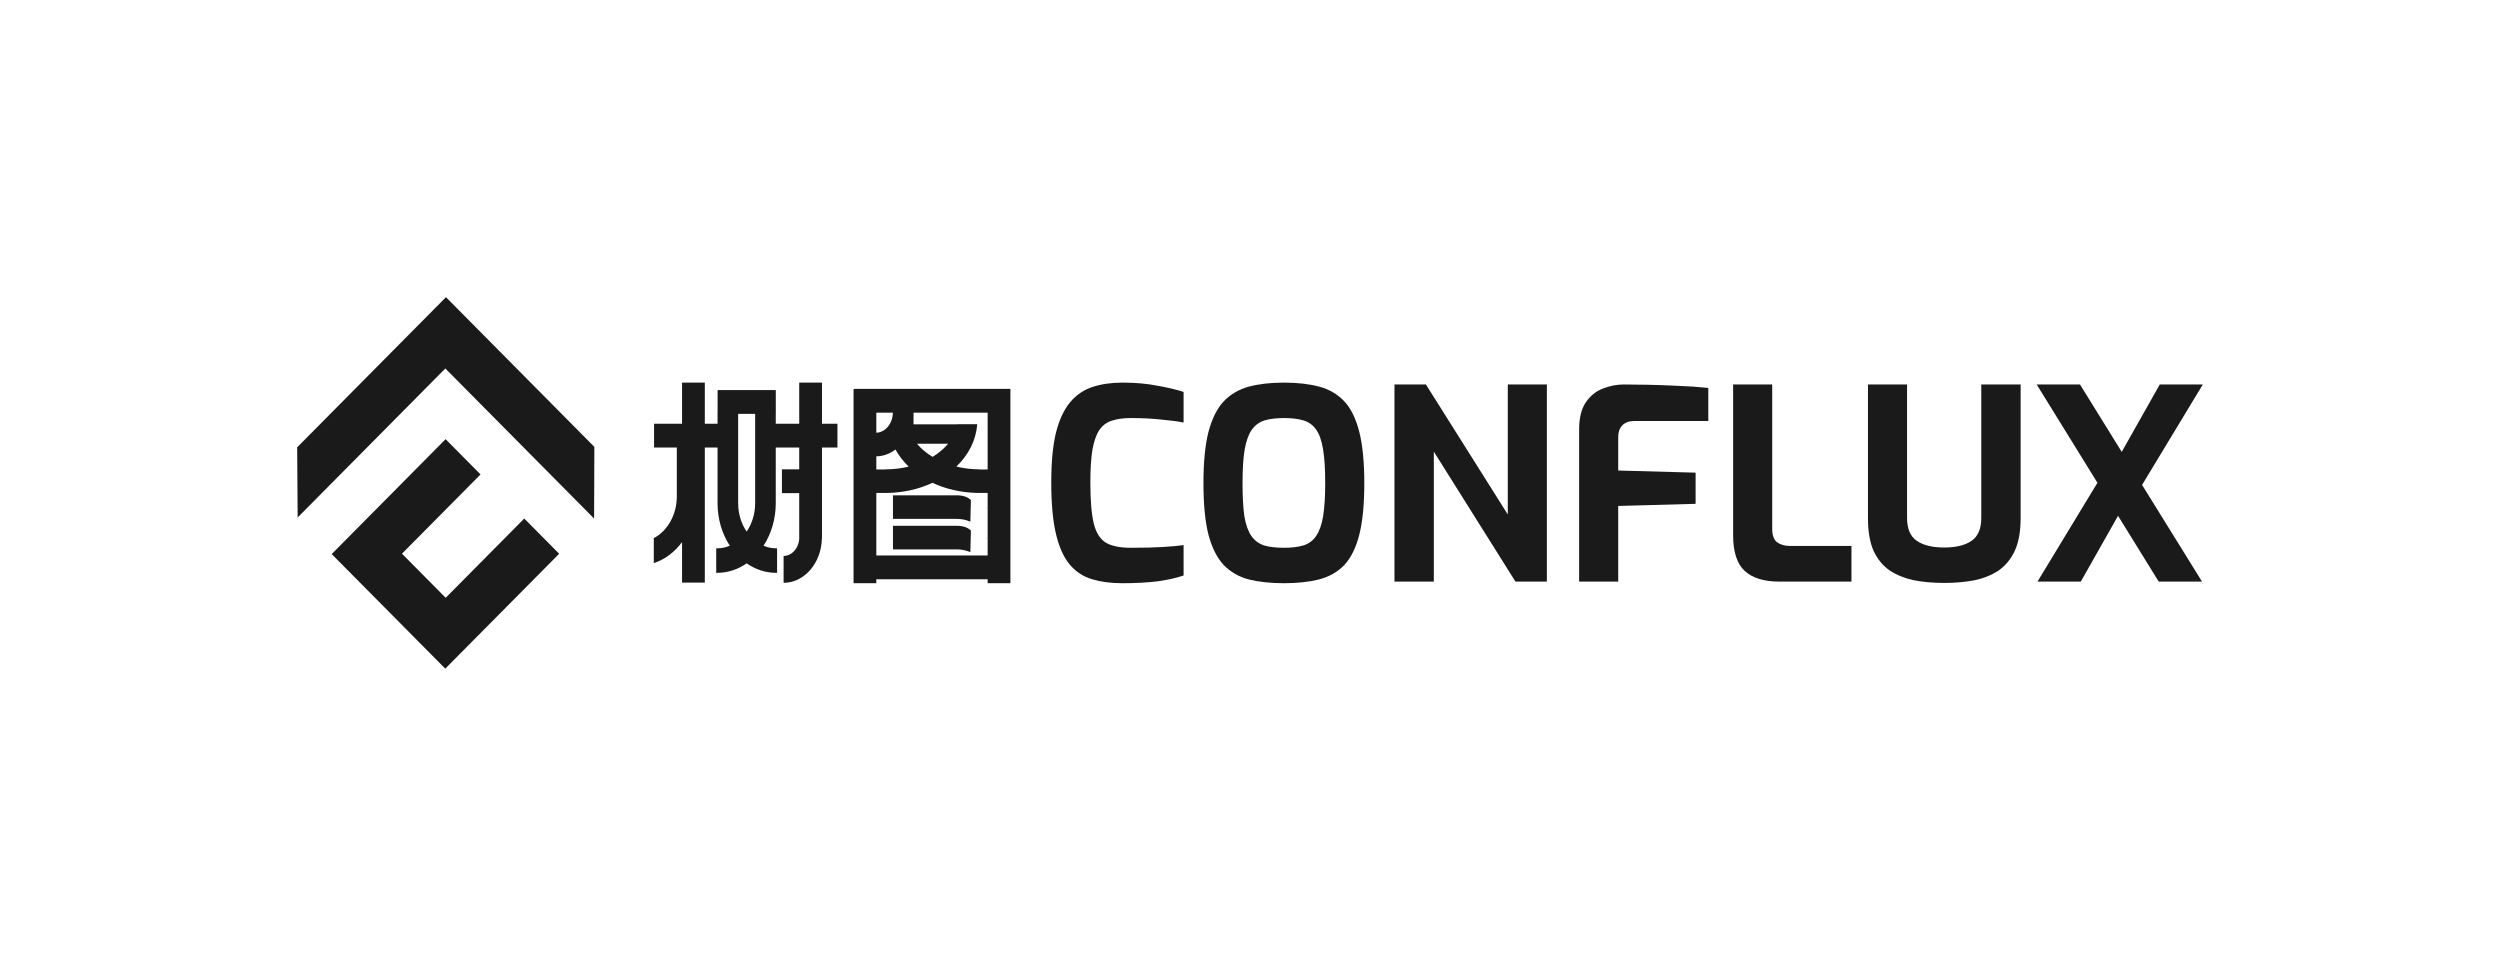 <svg width="673" height="260" viewBox="0 0 673 260" fill="none" xmlns="http://www.w3.org/2000/svg">
<path d="M198.711 111.421H203.288V135.448C203.288 138.349 202.429 141.014 201 143.106C199.569 141.014 198.711 138.349 198.711 135.448V111.421ZM221.278 103H215.149V114.07H208.835V111.421H208.846V105.014H193.179V110.449H193.164V114.07H189.736V103H183.607V114.07H176.076V120.477H182.198V133.61C182.198 138.639 179.644 142.969 176 144.866V151.588C178.984 150.619 181.614 148.621 183.607 145.94V156.839H189.736V120.477H193.164V135.448C193.164 139.764 194.398 143.741 196.464 146.914C195.402 147.36 194.262 147.605 193.073 147.605H192.808V154.207H193.073C195.962 154.207 198.669 153.273 201 151.653C203.33 153.273 206.037 154.207 208.925 154.207H209.191V147.605H208.925C207.737 147.605 206.596 147.36 205.535 146.914C207.601 143.741 208.835 139.764 208.835 135.448V120.477H215.149V126.343H210.497V132.75H215.149V144.97H215.167C215.013 147.585 213.181 149.658 210.945 149.658V156.894C216.535 156.894 221.097 151.577 221.255 144.97H221.278V120.477H225.439V114.07H221.278V103Z" fill="#1A1A1A"/>
<path d="M235.903 149.535V132.7H238.384V132.706C238.496 132.706 238.607 132.701 238.718 132.7H238.806V132.698C243.162 132.641 247.351 131.693 251.018 129.967C254.555 131.632 258.654 132.603 263.021 132.695V132.7H263.329C263.452 132.702 263.574 132.706 263.697 132.706V132.7H265.872V149.535H235.903ZM246.851 119.45H255.224C254.48 120.344 253.584 121.192 252.539 121.976C252.062 122.334 251.564 122.671 251.048 122.988C249.386 121.982 247.959 120.787 246.851 119.45ZM235.903 116.49V111.082H240.356C240.325 114.013 238.353 116.395 235.903 116.49ZM238.384 126.348V126.377H235.903V122.847C237.8 122.813 239.569 122.144 241.069 121.011C241.991 122.691 243.187 124.237 244.616 125.614C242.633 126.095 240.537 126.348 238.384 126.348ZM265.872 126.377H263.697V126.348C261.54 126.348 259.436 126.081 257.456 125.595C260.801 122.389 262.754 118.444 263.067 114.196H257.686C257.685 114.206 257.683 114.215 257.681 114.224H245.924V111.082H265.872V126.377ZM271.946 104.712V104.675H230.126V104.712H229.774V157H235.903V155.941H265.872V157H272V104.712H271.946Z" fill="#1A1A1A"/>
<path d="M265.489 136.58V136.816L265.586 136.668C265.554 136.638 265.521 136.609 265.489 136.58Z" fill="#1A1A1A"/>
<path d="M240.386 133.335V139.683H257.494C258.815 139.683 260.049 139.924 261.223 140.432L261.365 134.616C260.653 133.914 259.498 133.335 257.494 133.335H240.386Z" fill="#1A1A1A"/>
<path d="M240.386 141.545V147.893H257.494C258.815 147.893 260.049 148.134 261.223 148.642L261.365 142.826C260.653 142.124 259.498 141.545 257.494 141.545H240.386Z" fill="#1A1A1A"/>
<path d="M265.489 145.025L265.586 144.877C265.554 144.847 265.521 144.819 265.489 144.789V145.025Z" fill="#1A1A1A"/>
<path d="M302.056 157C299.022 157 296.32 156.641 293.95 155.924C291.58 155.207 289.589 153.892 287.977 151.98C286.366 150.068 285.133 147.343 284.28 143.805C283.427 140.219 283 135.582 283 129.892C283 124.394 283.427 119.9 284.28 116.41C285.181 112.92 286.46 110.195 288.12 108.235C289.779 106.275 291.793 104.912 294.163 104.147C296.534 103.382 299.212 103 302.198 103C305.706 103 308.882 103.287 311.726 103.861C314.618 104.386 316.917 104.936 318.623 105.51V113.757C317.343 113.47 315.4 113.207 312.793 112.968C310.233 112.681 307.436 112.538 304.402 112.538C302.411 112.538 300.705 112.777 299.283 113.255C297.908 113.685 296.794 114.522 295.941 115.765C295.135 116.96 294.519 118.705 294.092 121C293.713 123.295 293.523 126.283 293.523 129.964C293.523 134.745 293.832 138.402 294.448 140.936C295.064 143.422 296.154 145.143 297.719 146.1C299.283 147.008 301.511 147.462 304.402 147.462C307.958 147.462 310.873 147.39 313.148 147.247C315.424 147.104 317.249 146.936 318.623 146.745V154.92C316.68 155.59 314.333 156.116 311.584 156.498C308.882 156.833 305.706 157 302.056 157Z" fill="#1A1A1A"/>
<path d="M345.655 157C342.053 157 338.9 156.665 336.198 155.996C333.496 155.279 331.245 153.988 329.443 152.124C327.642 150.211 326.267 147.486 325.319 143.948C324.419 140.41 323.968 135.797 323.968 130.108C323.968 124.418 324.419 119.805 325.319 116.267C326.267 112.681 327.642 109.932 329.443 108.02C331.292 106.108 333.544 104.793 336.198 104.076C338.9 103.359 342.053 103 345.655 103C349.258 103 352.41 103.359 355.112 104.076C357.814 104.793 360.066 106.108 361.867 108.02C363.668 109.932 365.019 112.681 365.92 116.267C366.821 119.805 367.271 124.418 367.271 130.108C367.271 135.797 366.821 140.41 365.92 143.948C365.019 147.486 363.668 150.211 361.867 152.124C360.066 153.988 357.79 155.279 355.041 155.996C352.339 156.665 349.21 157 345.655 157ZM345.655 147.462C347.741 147.462 349.495 147.247 350.917 146.817C352.386 146.339 353.524 145.478 354.33 144.235C355.183 142.992 355.799 141.247 356.179 139C356.558 136.705 356.747 133.741 356.747 130.108C356.747 126.331 356.558 123.295 356.179 121C355.799 118.657 355.183 116.888 354.33 115.693C353.477 114.45 352.339 113.614 350.917 113.183C349.495 112.753 347.741 112.538 345.655 112.538C343.569 112.538 341.816 112.753 340.393 113.183C339.019 113.614 337.881 114.45 336.98 115.693C336.127 116.888 335.487 118.657 335.061 121C334.681 123.295 334.492 126.331 334.492 130.108C334.492 133.741 334.658 136.705 334.99 139C335.369 141.247 335.985 142.992 336.838 144.235C337.691 145.478 338.829 146.339 340.251 146.817C341.673 147.247 343.475 147.462 345.655 147.462Z" fill="#1A1A1A"/>
<path d="M375.392 156.57V103.502H383.854L405.896 138.498V103.502H416.42V156.57H407.958L385.987 121.574V156.57H375.392Z" fill="#1A1A1A"/>
<path d="M425.102 156.57V115.622C425.102 112.466 425.718 110.004 426.95 108.235C428.183 106.466 429.723 105.247 431.572 104.578C433.421 103.861 435.269 103.502 437.118 103.502C438.825 103.502 440.934 103.526 443.446 103.574C446.006 103.622 448.708 103.717 451.552 103.861C454.444 103.956 457.217 104.147 459.872 104.434V113.327H440.033C438.564 113.327 437.45 113.733 436.692 114.546C435.98 115.311 435.625 116.315 435.625 117.558V126.665L456.459 127.239V135.629L435.625 136.203V156.57H425.102Z" fill="#1A1A1A"/>
<path d="M478.999 156.57C474.875 156.57 471.77 155.614 469.684 153.701C467.599 151.789 466.556 148.562 466.556 144.02V103.502H477.079V142.299C477.079 144.068 477.506 145.287 478.359 145.956C479.26 146.625 480.398 146.96 481.772 146.96H498.411V156.57H478.999Z" fill="#1A1A1A"/>
<path d="M523.404 156.928C520.465 156.928 517.74 156.689 515.227 156.211C512.762 155.685 510.582 154.801 508.686 153.558C506.837 152.267 505.391 150.498 504.348 148.251C503.353 145.956 502.855 143.04 502.855 139.502V103.502H513.379V139.43C513.379 142.347 514.256 144.402 516.01 145.598C517.763 146.793 520.228 147.39 523.404 147.39C526.533 147.39 528.974 146.793 530.728 145.598C532.482 144.402 533.359 142.347 533.359 139.43V103.502H543.954V139.502C543.954 143.04 543.432 145.956 542.389 148.251C541.346 150.498 539.901 152.267 538.052 153.558C536.203 154.801 534.023 155.685 531.51 156.211C528.998 156.689 526.296 156.928 523.404 156.928Z" fill="#1A1A1A"/>
<path d="M548.489 156.57L564.629 129.964L548.275 103.502H559.936L571.171 121.645L581.41 103.502H593L576.646 130.538L592.787 156.57H581.126L570.176 138.857L560.15 156.57H548.489Z" fill="#1A1A1A"/>
<path d="M141.128 139.59L119.98 160.928L108.21 149.053L129.358 127.715L119.953 118.225L89.296 149.155L119.868 180L150.524 149.07L141.128 139.59Z" fill="#1A1A1A"/>
<path d="M160 120.303L120.056 80L80 120.415L80.128 139.306L119.886 99.192L159.934 139.599L160 120.303Z" fill="#1A1A1A"/>
</svg>
